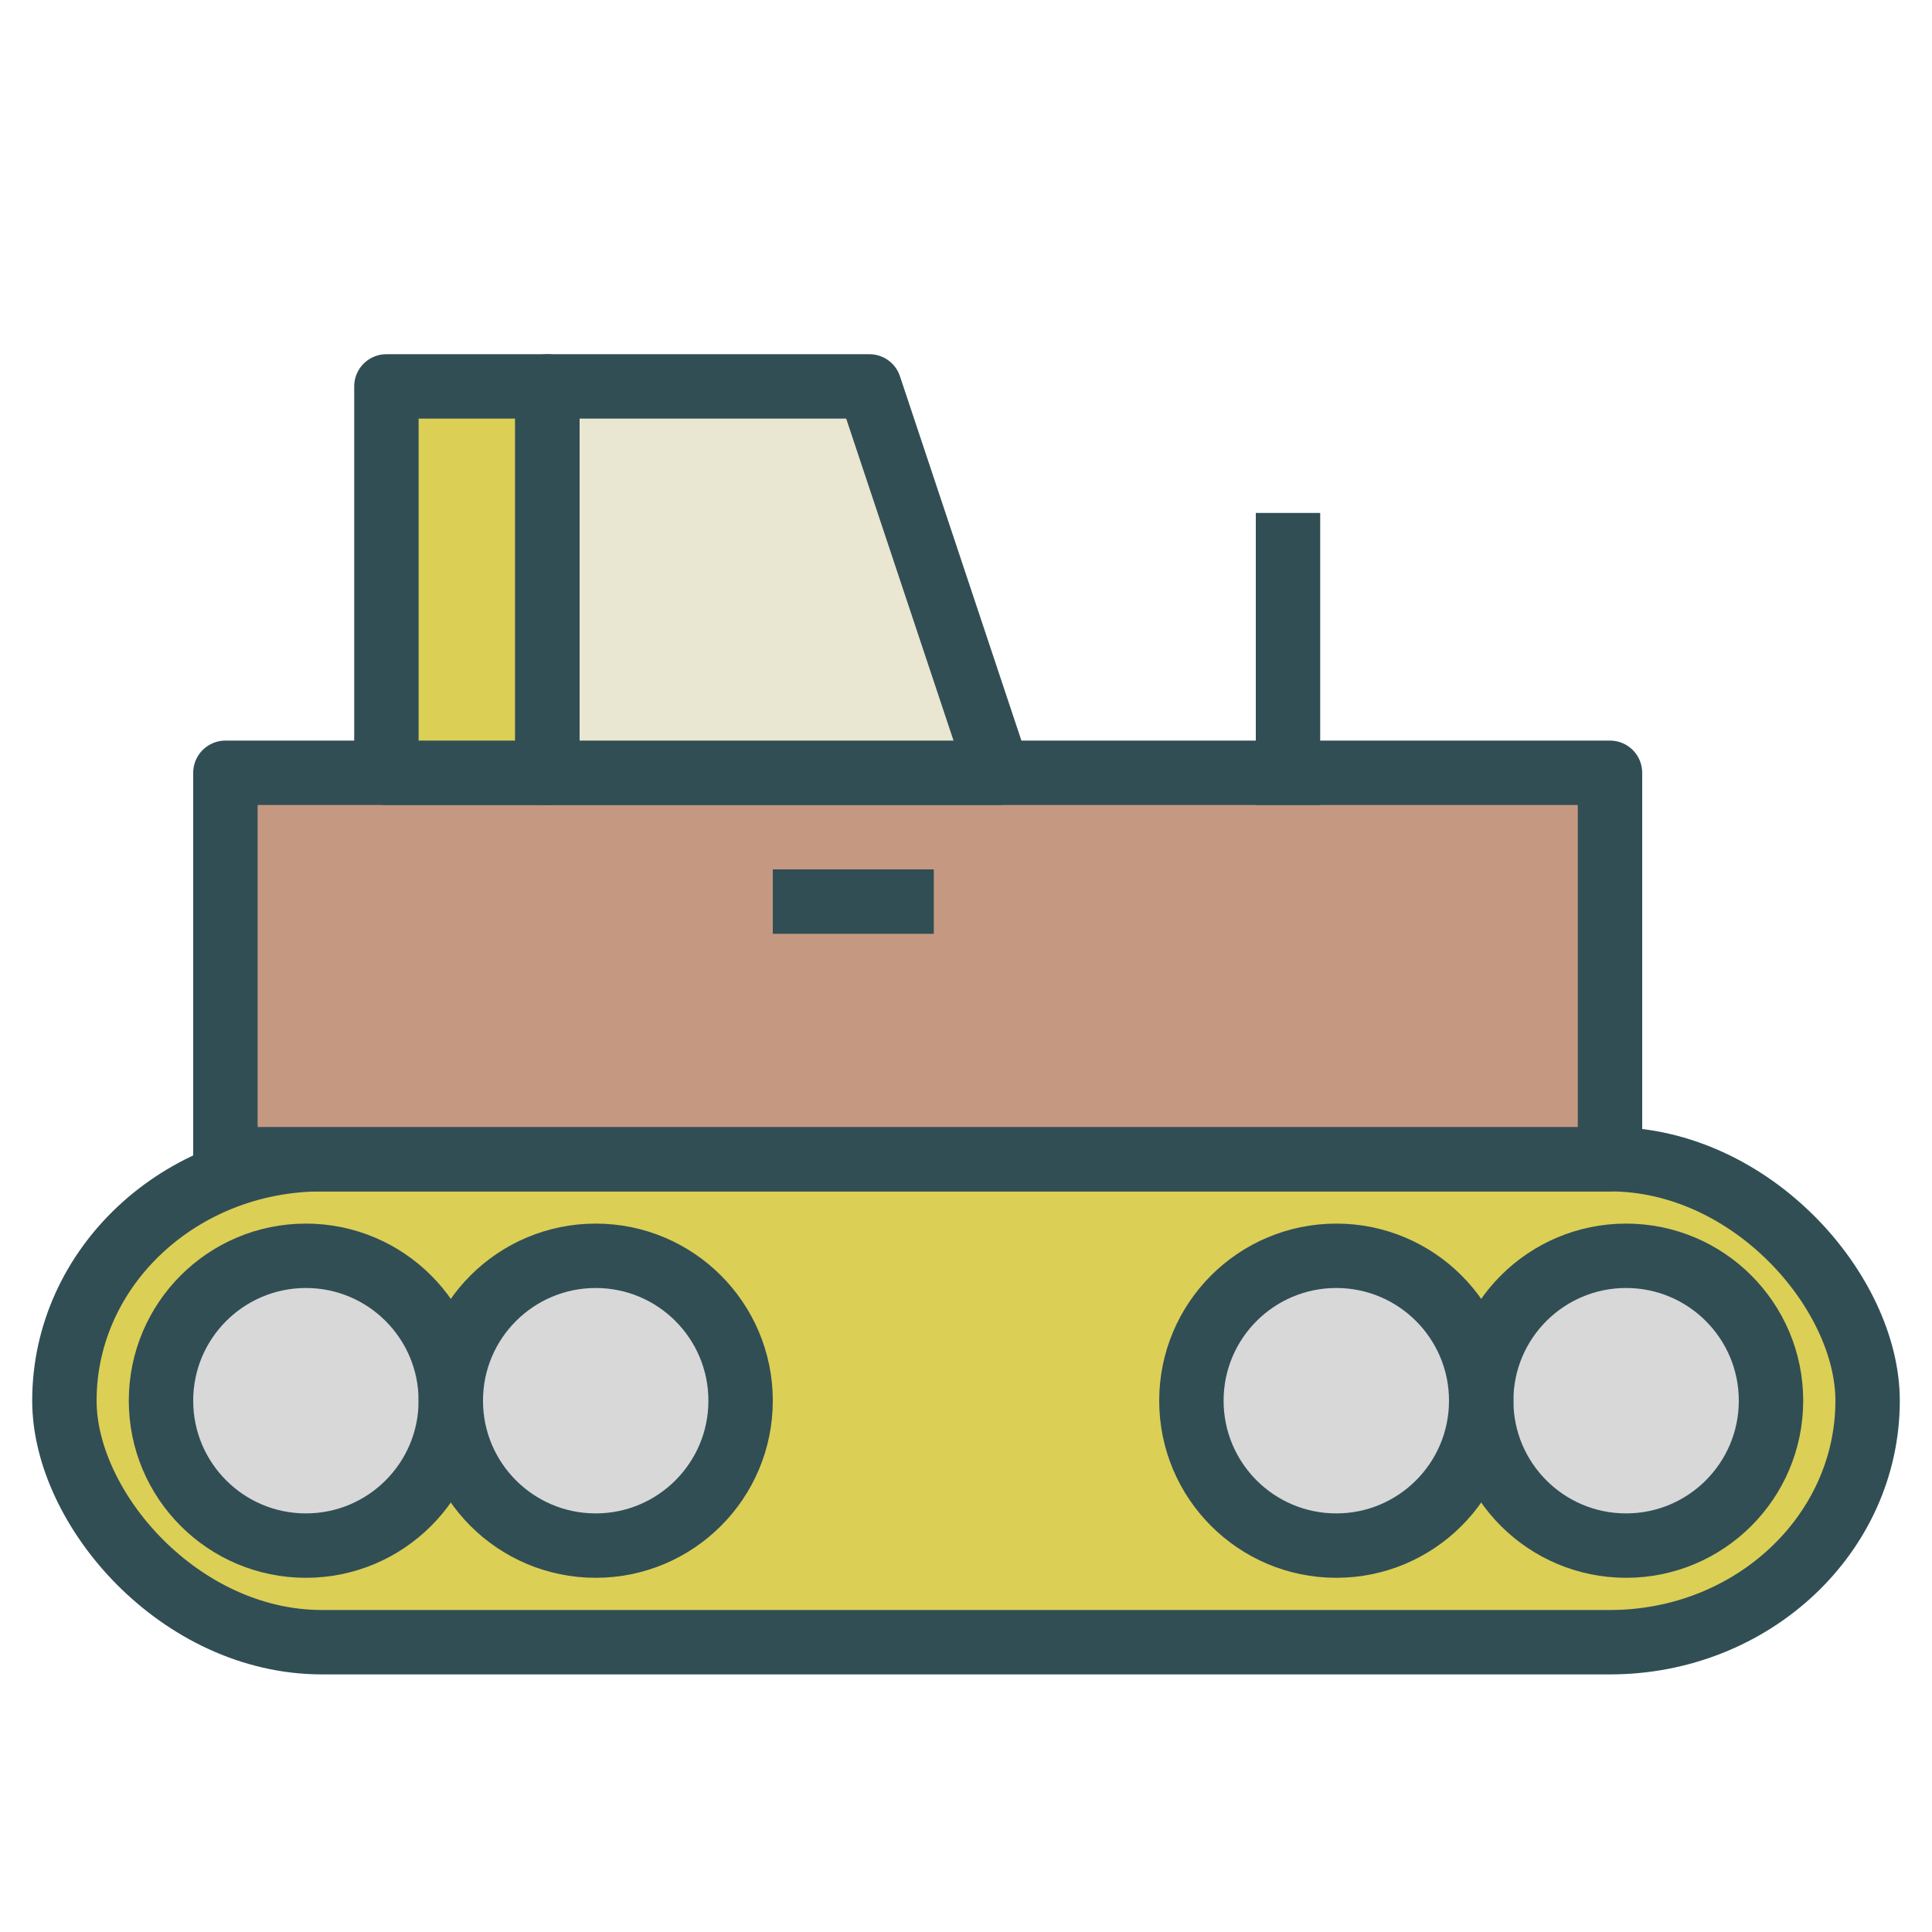 <?xml version="1.0" encoding="UTF-8" standalone="no"?>
<svg width="60px" height="60px" viewBox="0 0 60 60" version="1.1" xmlns="http://www.w3.org/2000/svg" xmlns:xlink="http://www.w3.org/1999/xlink" xmlns:sketch="http://www.bohemiancoding.com/sketch/ns">
    <!-- Generator: Sketch 3.2.2 (9983) - http://www.bohemiancoding.com/sketch -->
    <title>Buldo</title>
    <desc>Created with Sketch.</desc>
    <defs></defs>
    <g id="colored" stroke="none" stroke-width="1" fill="none" fill-rule="evenodd" sketch:type="MSPage">
        <g id="Transport_sliced" sketch:type="MSLayerGroup" transform="translate(-600, -840)"></g>
        <g id="Transport" sketch:type="MSLayerGroup" transform="translate(-599, -838)" stroke="#314E55" stroke-width="2" stroke-linejoin="round">
            <g id="Buldo" transform="translate(601, 850)" sketch:type="MSShapeGroup">
                <rect id="Rectangle-1809" stroke-linecap="round" fill="#DBCF56" x="0" y="24" width="56" height="15" rx="8"></rect>
                <circle id="Oval-1591" stroke-linecap="round" fill="#D8D8D8" cx="7.5" cy="31.5" r="4.5"></circle>
                <circle id="Oval-1591" stroke-linecap="round" fill="#D8D8D8" cx="16.5" cy="31.5" r="4.5"></circle>
                <circle id="Oval-1591" stroke-linecap="round" fill="#D8D8D8" cx="48.5" cy="31.5" r="4.5"></circle>
                <circle id="Oval-1591" stroke-linecap="round" fill="#D8D8D8" cx="39.5" cy="31.5" r="4.5"></circle>
                <rect id="Rectangle-1810" stroke-linecap="round" fill="#C59981" x="5" y="12" width="43" height="12"></rect>
                <rect id="Rectangle-1810" stroke-linecap="round" fill="#DBCF56" x="10" y="0" width="5" height="12"></rect>
                <path d="M15,0 L25,0 L29,12 L15,12 L15,0 Z" id="Rectangle-1810" stroke-linecap="round" fill="#E9E7D1"></path>
                <path d="M26,16 L23,16" id="Line" stroke-linecap="square"></path>
                <path d="M38,12 L38,4.929" id="Line" stroke-linecap="square"></path>
            </g>
        </g>
    </g>
</svg>